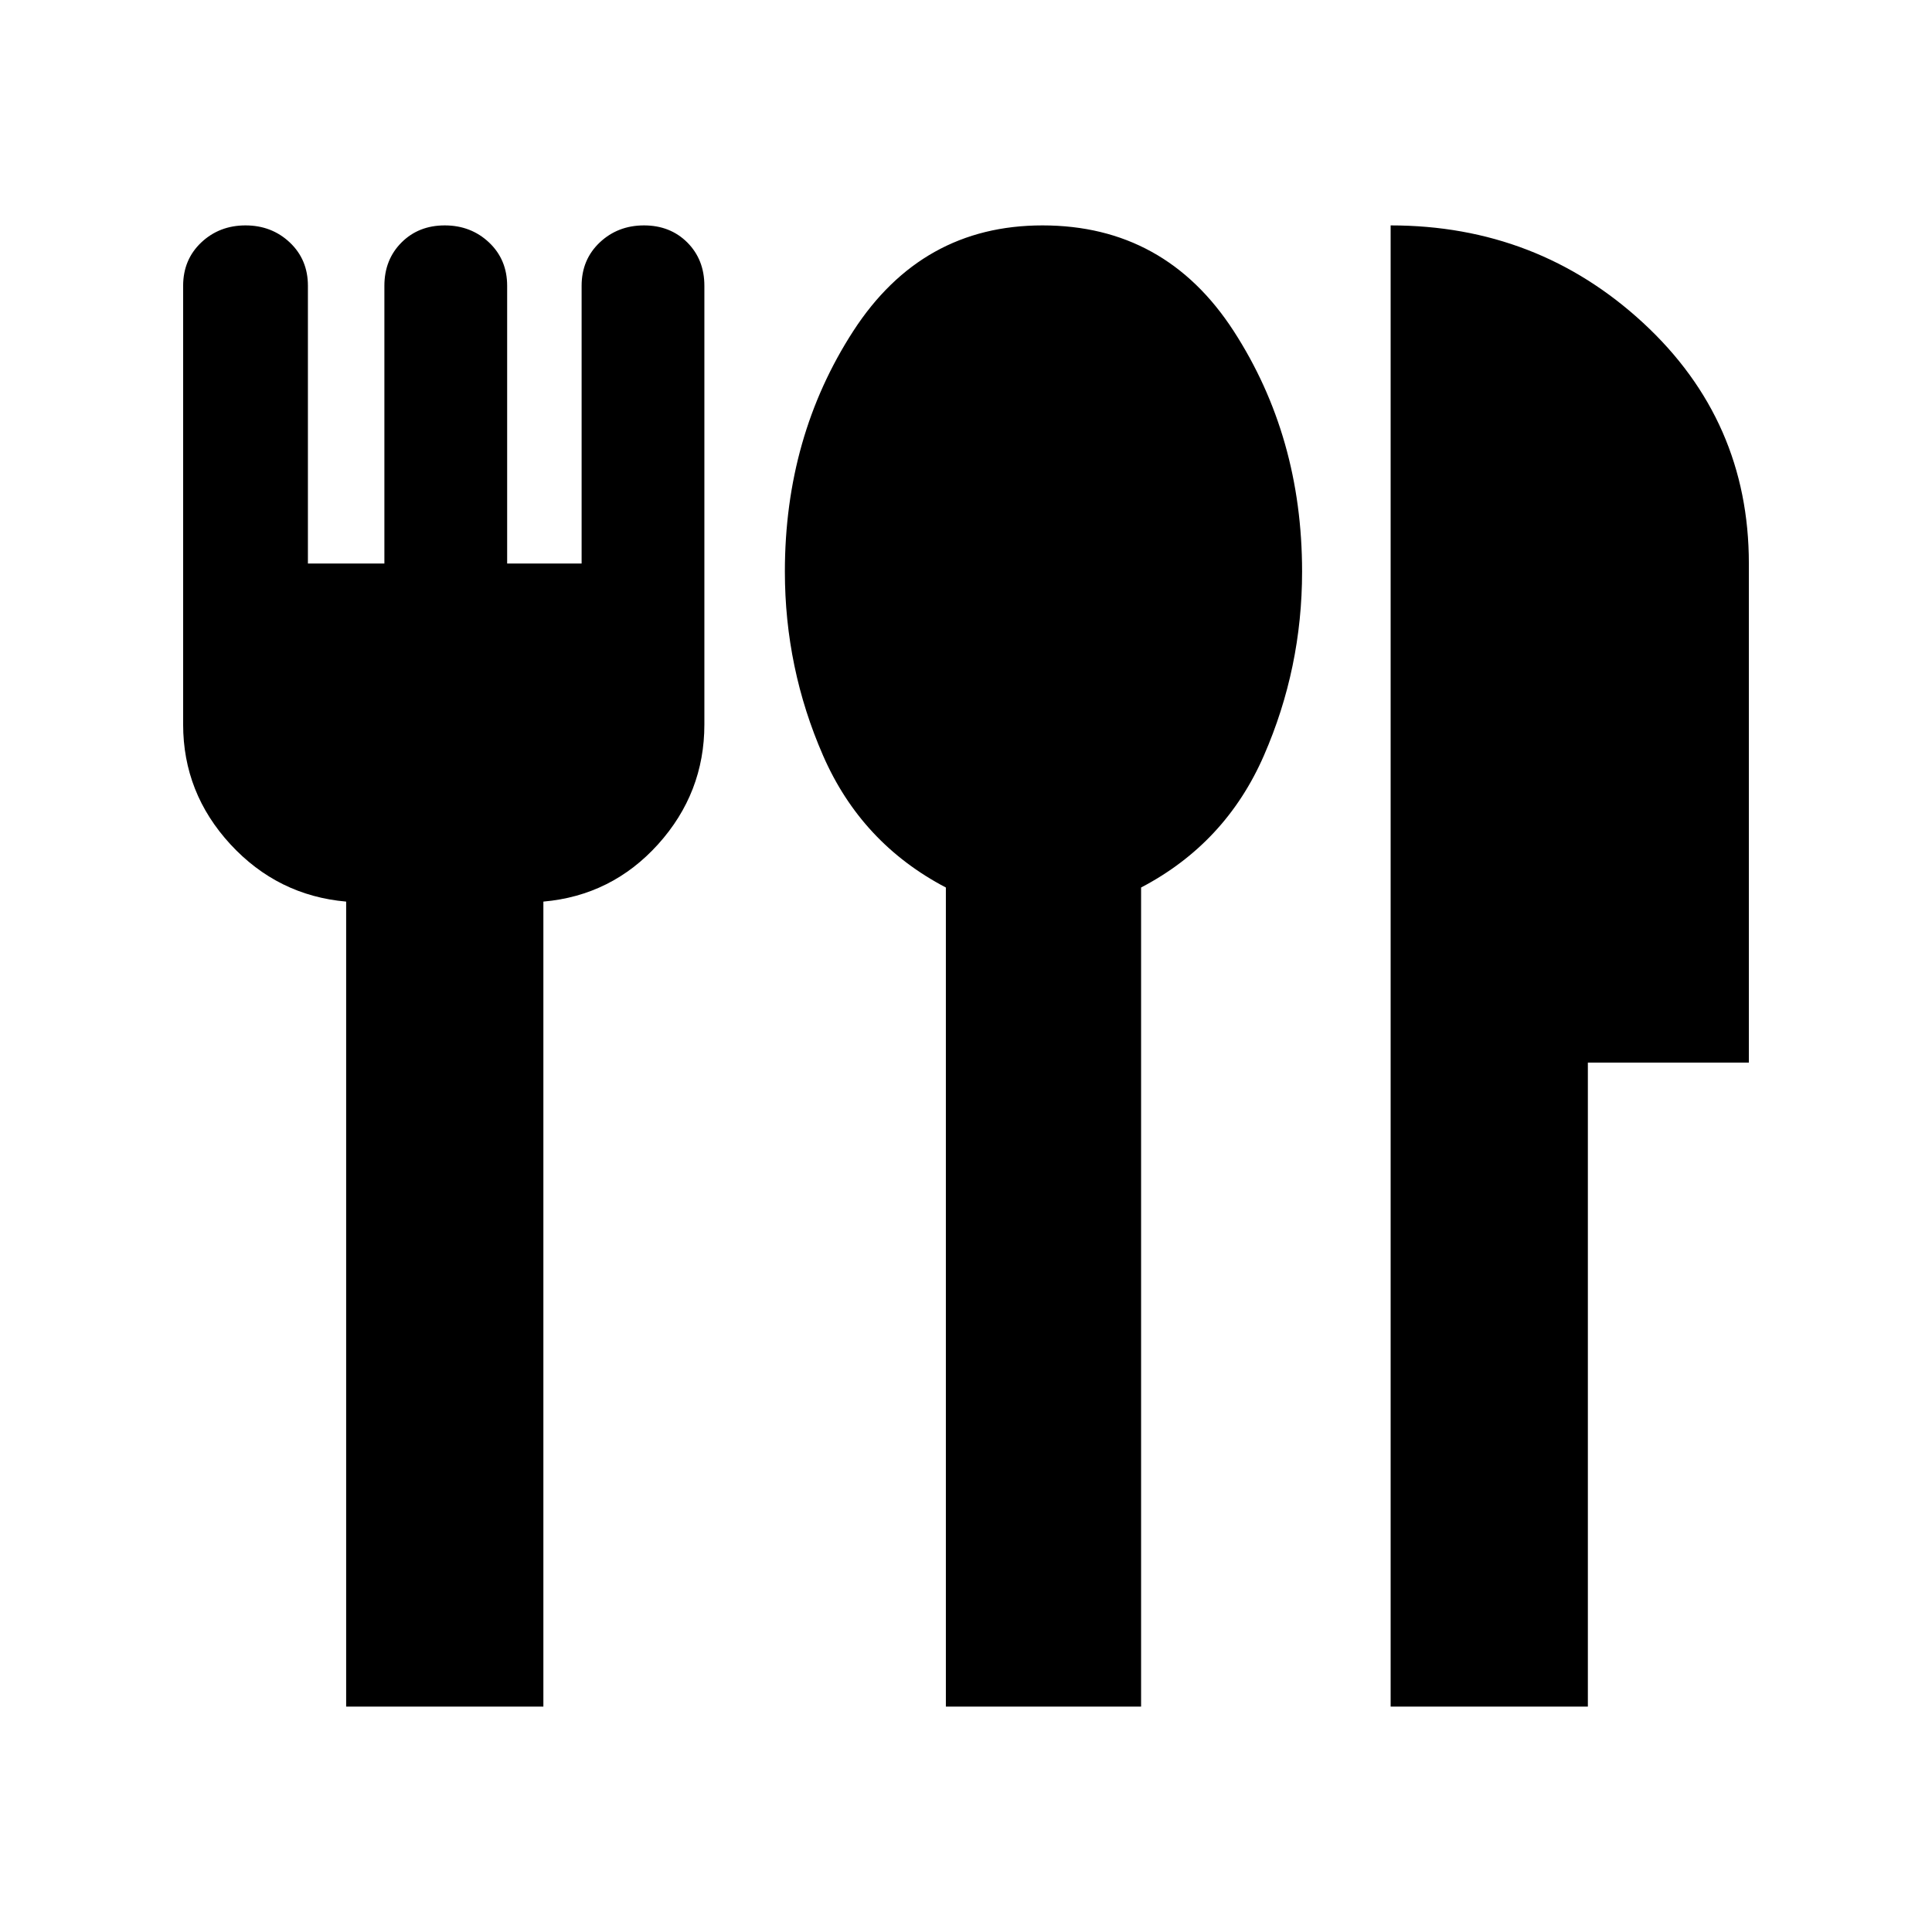 <svg xmlns="http://www.w3.org/2000/svg" height="24" width="24"><path d="M11.75 21.2V11.025Q10.7 10.475 10.225 9.387Q9.75 8.3 9.75 7.1Q9.75 5.425 10.6 4.112Q11.45 2.8 12.95 2.8Q14.475 2.8 15.325 4.112Q16.175 5.425 16.175 7.1Q16.175 8.3 15.7 9.387Q15.225 10.475 14.175 11.025V21.2ZM17.275 21.2V2.8Q19.1 2.8 20.413 4.012Q21.725 5.225 21.725 7V13.2H19.725V21.2ZM4.3 21.2V11.2Q3.45 11.125 2.862 10.488Q2.275 9.85 2.275 9V3.55Q2.275 3.225 2.5 3.012Q2.725 2.8 3.05 2.8Q3.375 2.8 3.6 3.012Q3.825 3.225 3.825 3.55V7H4.775V3.55Q4.775 3.225 4.988 3.012Q5.2 2.8 5.525 2.8Q5.85 2.8 6.075 3.012Q6.3 3.225 6.3 3.55V7H7.225V3.55Q7.225 3.225 7.45 3.012Q7.675 2.8 8 2.8Q8.325 2.8 8.538 3.012Q8.75 3.225 8.75 3.55V9Q8.75 9.85 8.175 10.488Q7.6 11.125 6.75 11.2V21.2Z"/></svg>